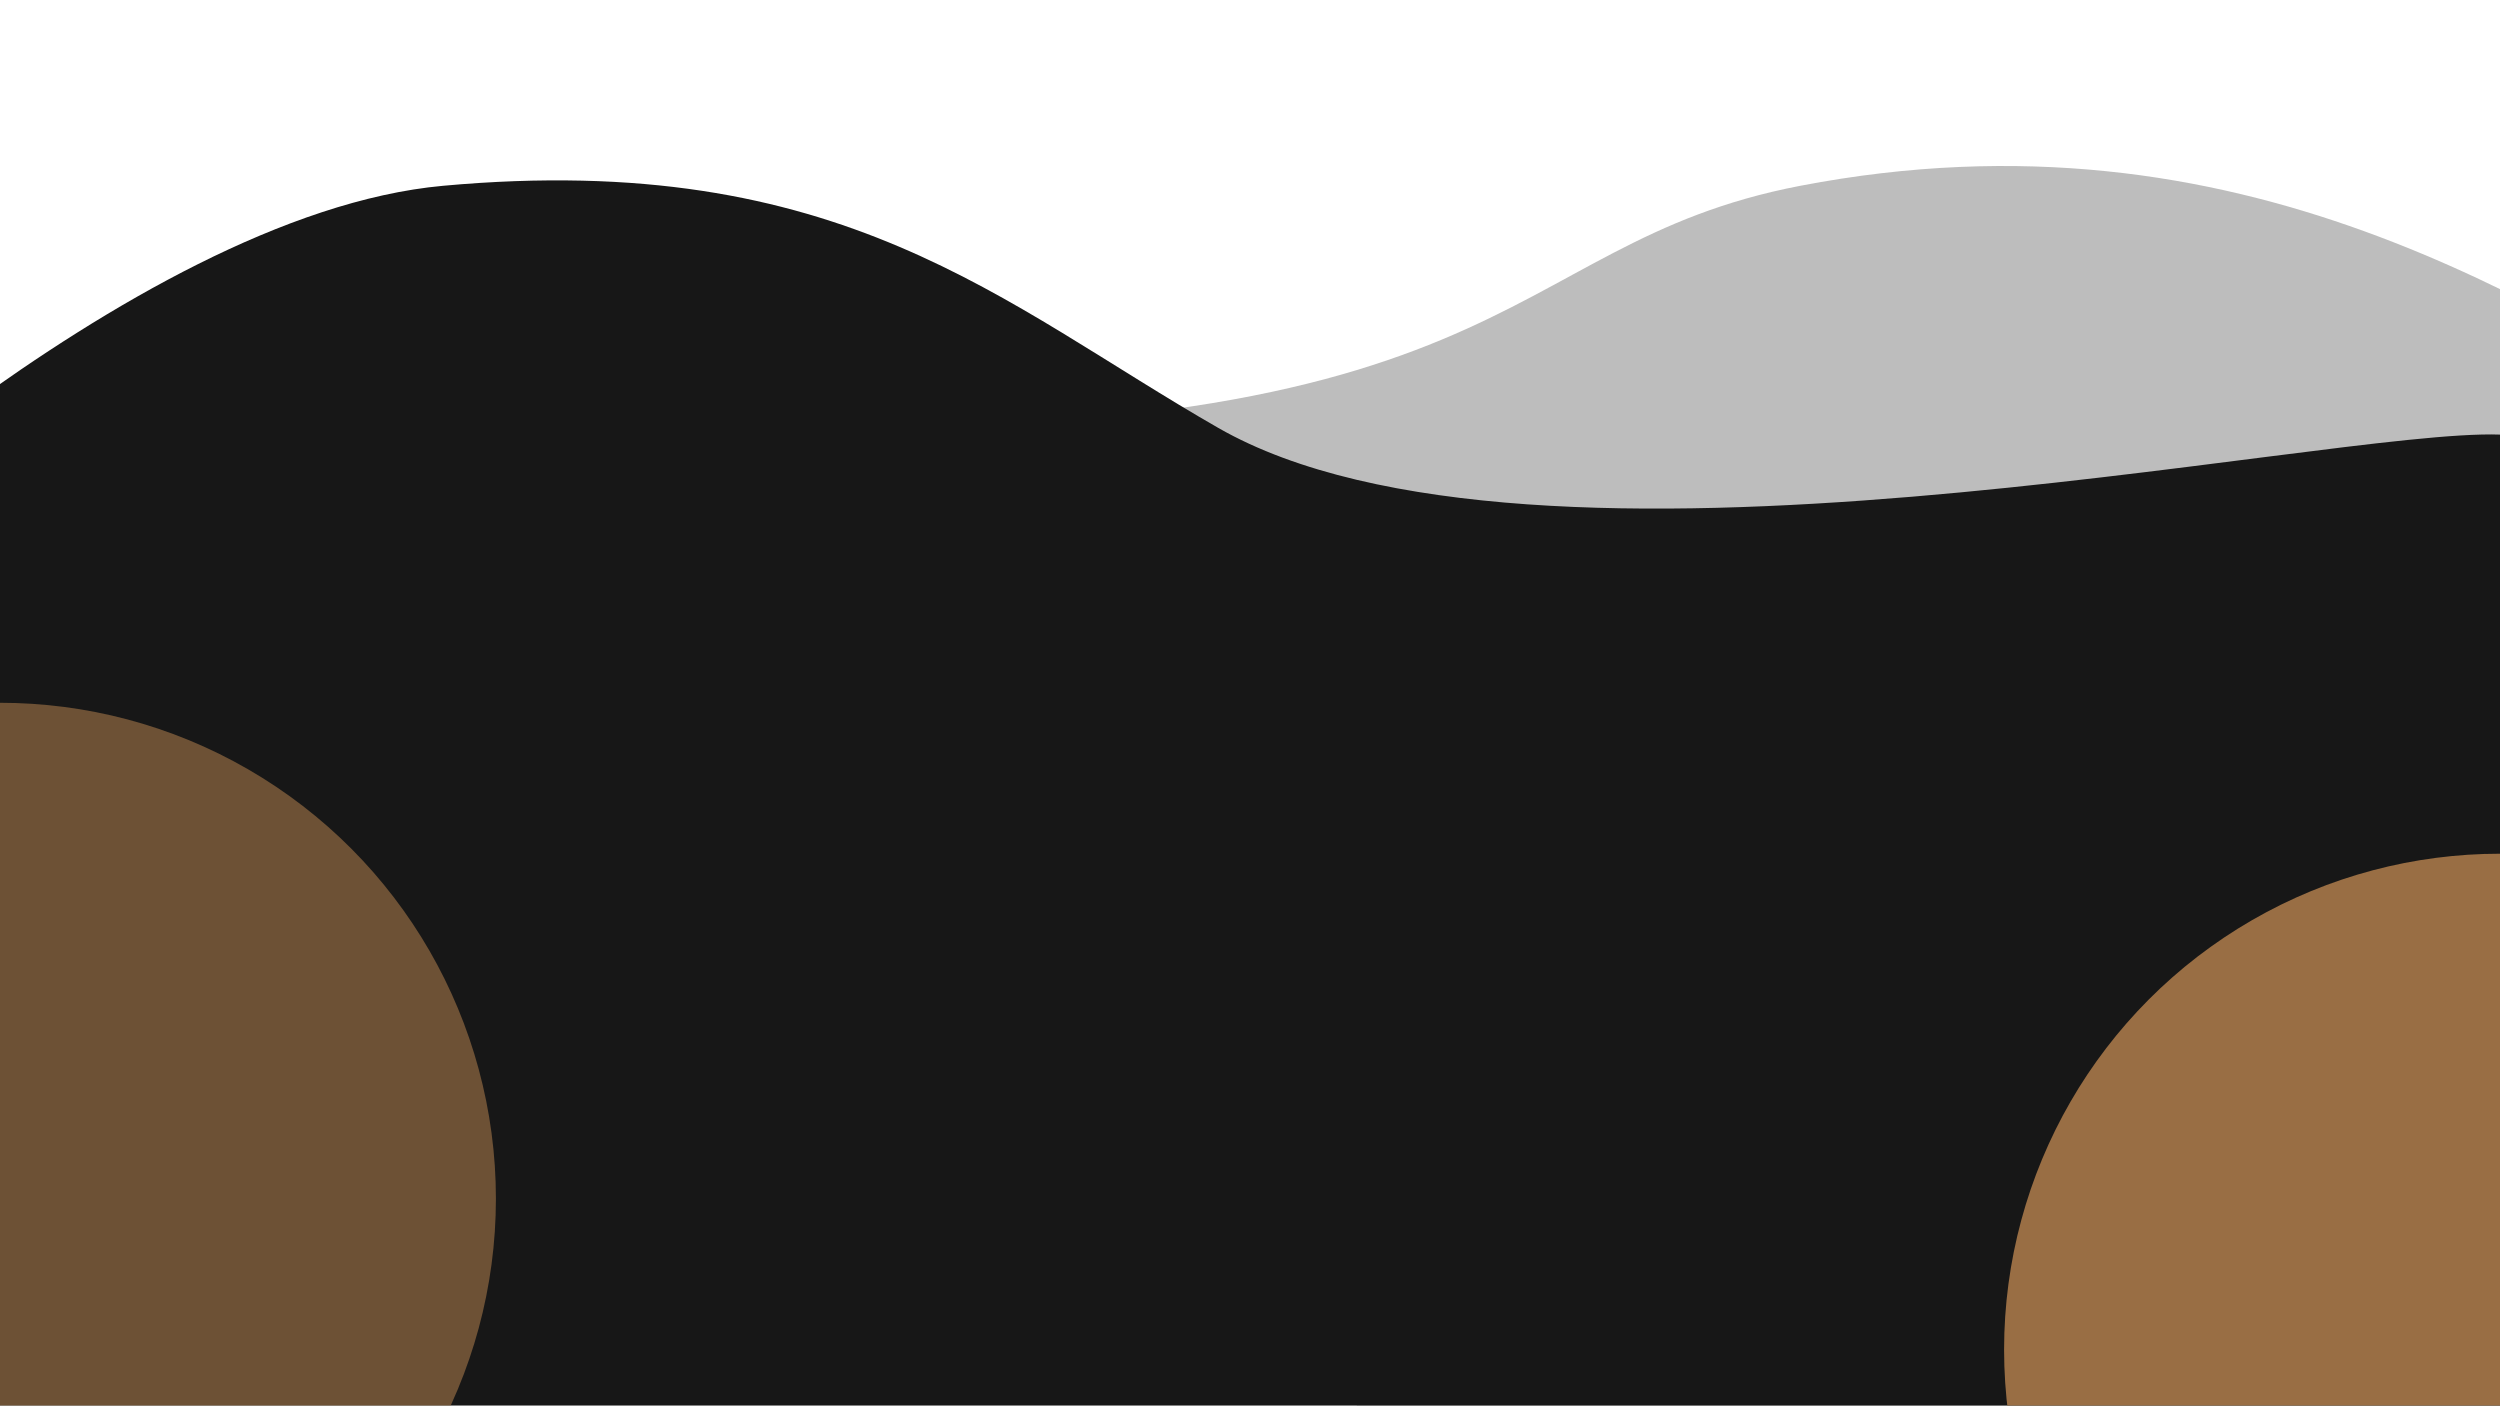 <?xml version="1.0" encoding="UTF-8" standalone="no"?>
<!-- Created with Inkscape (http://www.inkscape.org/) -->

<svg
   width="1366"
   height="768"
   viewBox="0 0 361.421 203.2"
   version="1.1"
   id="svg5"
   inkscape:version="1.2.2 (732a01da63, 2022-12-09)"
   sodipodi:docname="Background Shape.svg"
   xmlns:inkscape="http://www.inkscape.org/namespaces/inkscape"
   xmlns:sodipodi="http://sodipodi.sourceforge.net/DTD/sodipodi-0.dtd"
   xmlns="http://www.w3.org/2000/svg"
   xmlns:svg="http://www.w3.org/2000/svg">
  <sodipodi:namedview
     id="namedview7"
     pagecolor="#ffffff"
     bordercolor="#000000"
     borderopacity="0.25"
     inkscape:showpageshadow="2"
     inkscape:pageopacity="0.0"
     inkscape:pagecheckerboard="0"
     inkscape:deskcolor="#d1d1d1"
     inkscape:document-units="mm"
     showgrid="false"
     inkscape:zoom="0.33952585"
     inkscape:cx="331.34443"
     inkscape:cy="580.22092"
     inkscape:window-width="1366"
     inkscape:window-height="705"
     inkscape:window-x="-8"
     inkscape:window-y="-8"
     inkscape:window-maximized="1"
     inkscape:current-layer="layer1" />
  <defs
     id="defs2" />
  <g
     inkscape:label="Layer 1"
     inkscape:groupmode="layer"
     id="layer1">
    <path
       id="path4342"
       style="fill:#444444;fill-opacity:0.353;stroke:#000000;stroke-width:0;stroke-opacity:0.412"
       d="M 98.027,61.563 C -24.809,57.093 196.215,203.2 196.215,203.2 h 361.421 v -31.76 c 0,0 77.365,-105.828 0,-108.611 C 532.495,61.925 444.445,88.78 398.826,62.636 367.511,44.69 324.155,14.585 260.266,26.859 215.423,35.475 220.862,66.032 98.027,61.563 Z"
       sodipodi:nodetypes="zcccsssz" />
    <path
       id="path26661"
       style="fill:#171717;fill-opacity:1;stroke:#000000;stroke-width:0;stroke-opacity:0.412"
       d="M -39.743,88.058 3.3333332e-6,203.2 H 361.421 v -31.76 c 0,0 77.365,-105.828 0,-108.611 C 336.28,61.925 221.735,88.001 176.116,61.857 144.801,43.91 121.705,21.599 64.051,26.859 18.577,31.009 -39.743,88.058 -39.743,88.058 Z"
       sodipodi:nodetypes="ccccsssc" />
    <circle
       style="fill:#996e44;fill-opacity:1;stroke:#000000;stroke-width:0;stroke-opacity:0.412"
       id="path10504"
       cx="361.421"
       cy="195.113"
       r="71.693" />
    <circle
       style="fill:#996e44;fill-opacity:0.664;stroke:#000000;stroke-width:0;stroke-opacity:0.412"
       id="circle16451"
       cx="3.3333331e-06"
       cy="173.293"
       r="71.693" />
  </g>
</svg>
